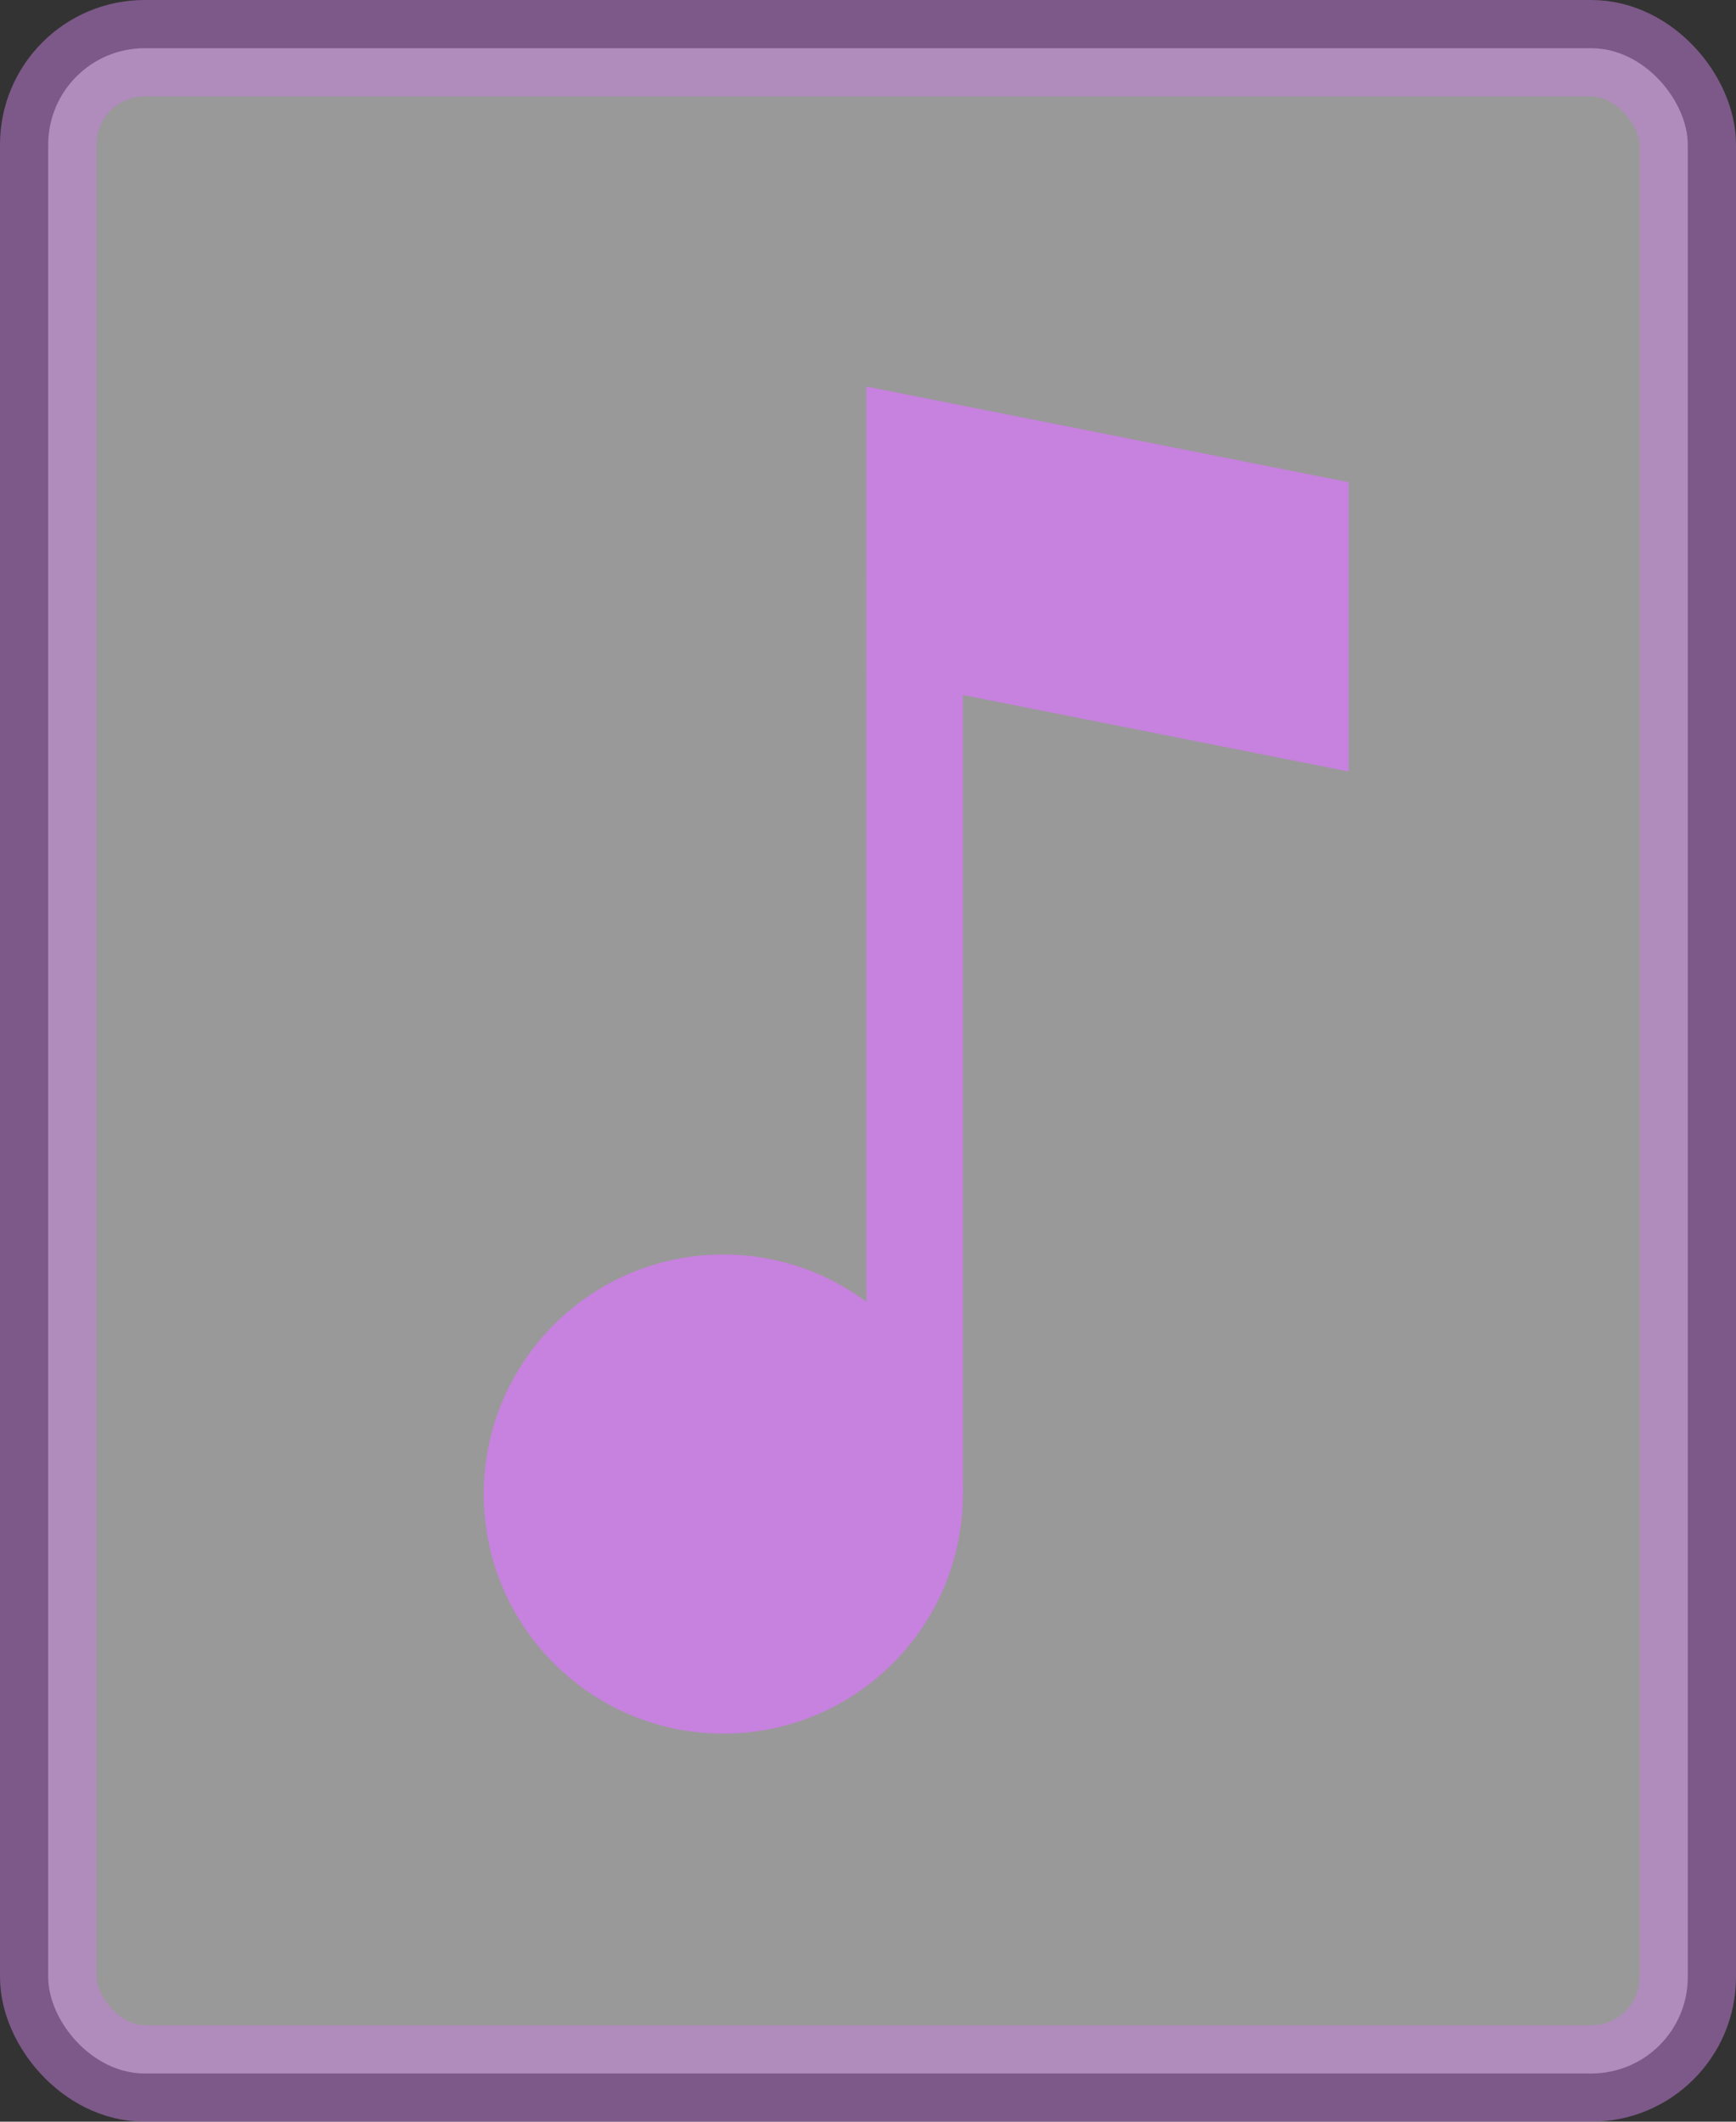 <svg xmlns="http://www.w3.org/2000/svg" width="18" height="22" viewBox="0 0 18 22">
    <rect x="0" y="0" width="18" height="22" fill="#333333" stroke="none"/>
    <g fill="none" fill-rule="nonzero">
        <rect width="17" height="21" x=".5" y=".5" fill="#FFF" stroke="#C781DE" opacity=".5" rx="1"/>
        <circle cx="7.5" cy="15.492" r="2.484" fill="#C781DE"/>
        <path fill="#C781DE" d="M8.984 6h1v9.492h-1z"/>
        <path fill="#C781DE" d="M8.984 4.008l5 .992v3l-5-.992z"/>
    </g>
</svg>
